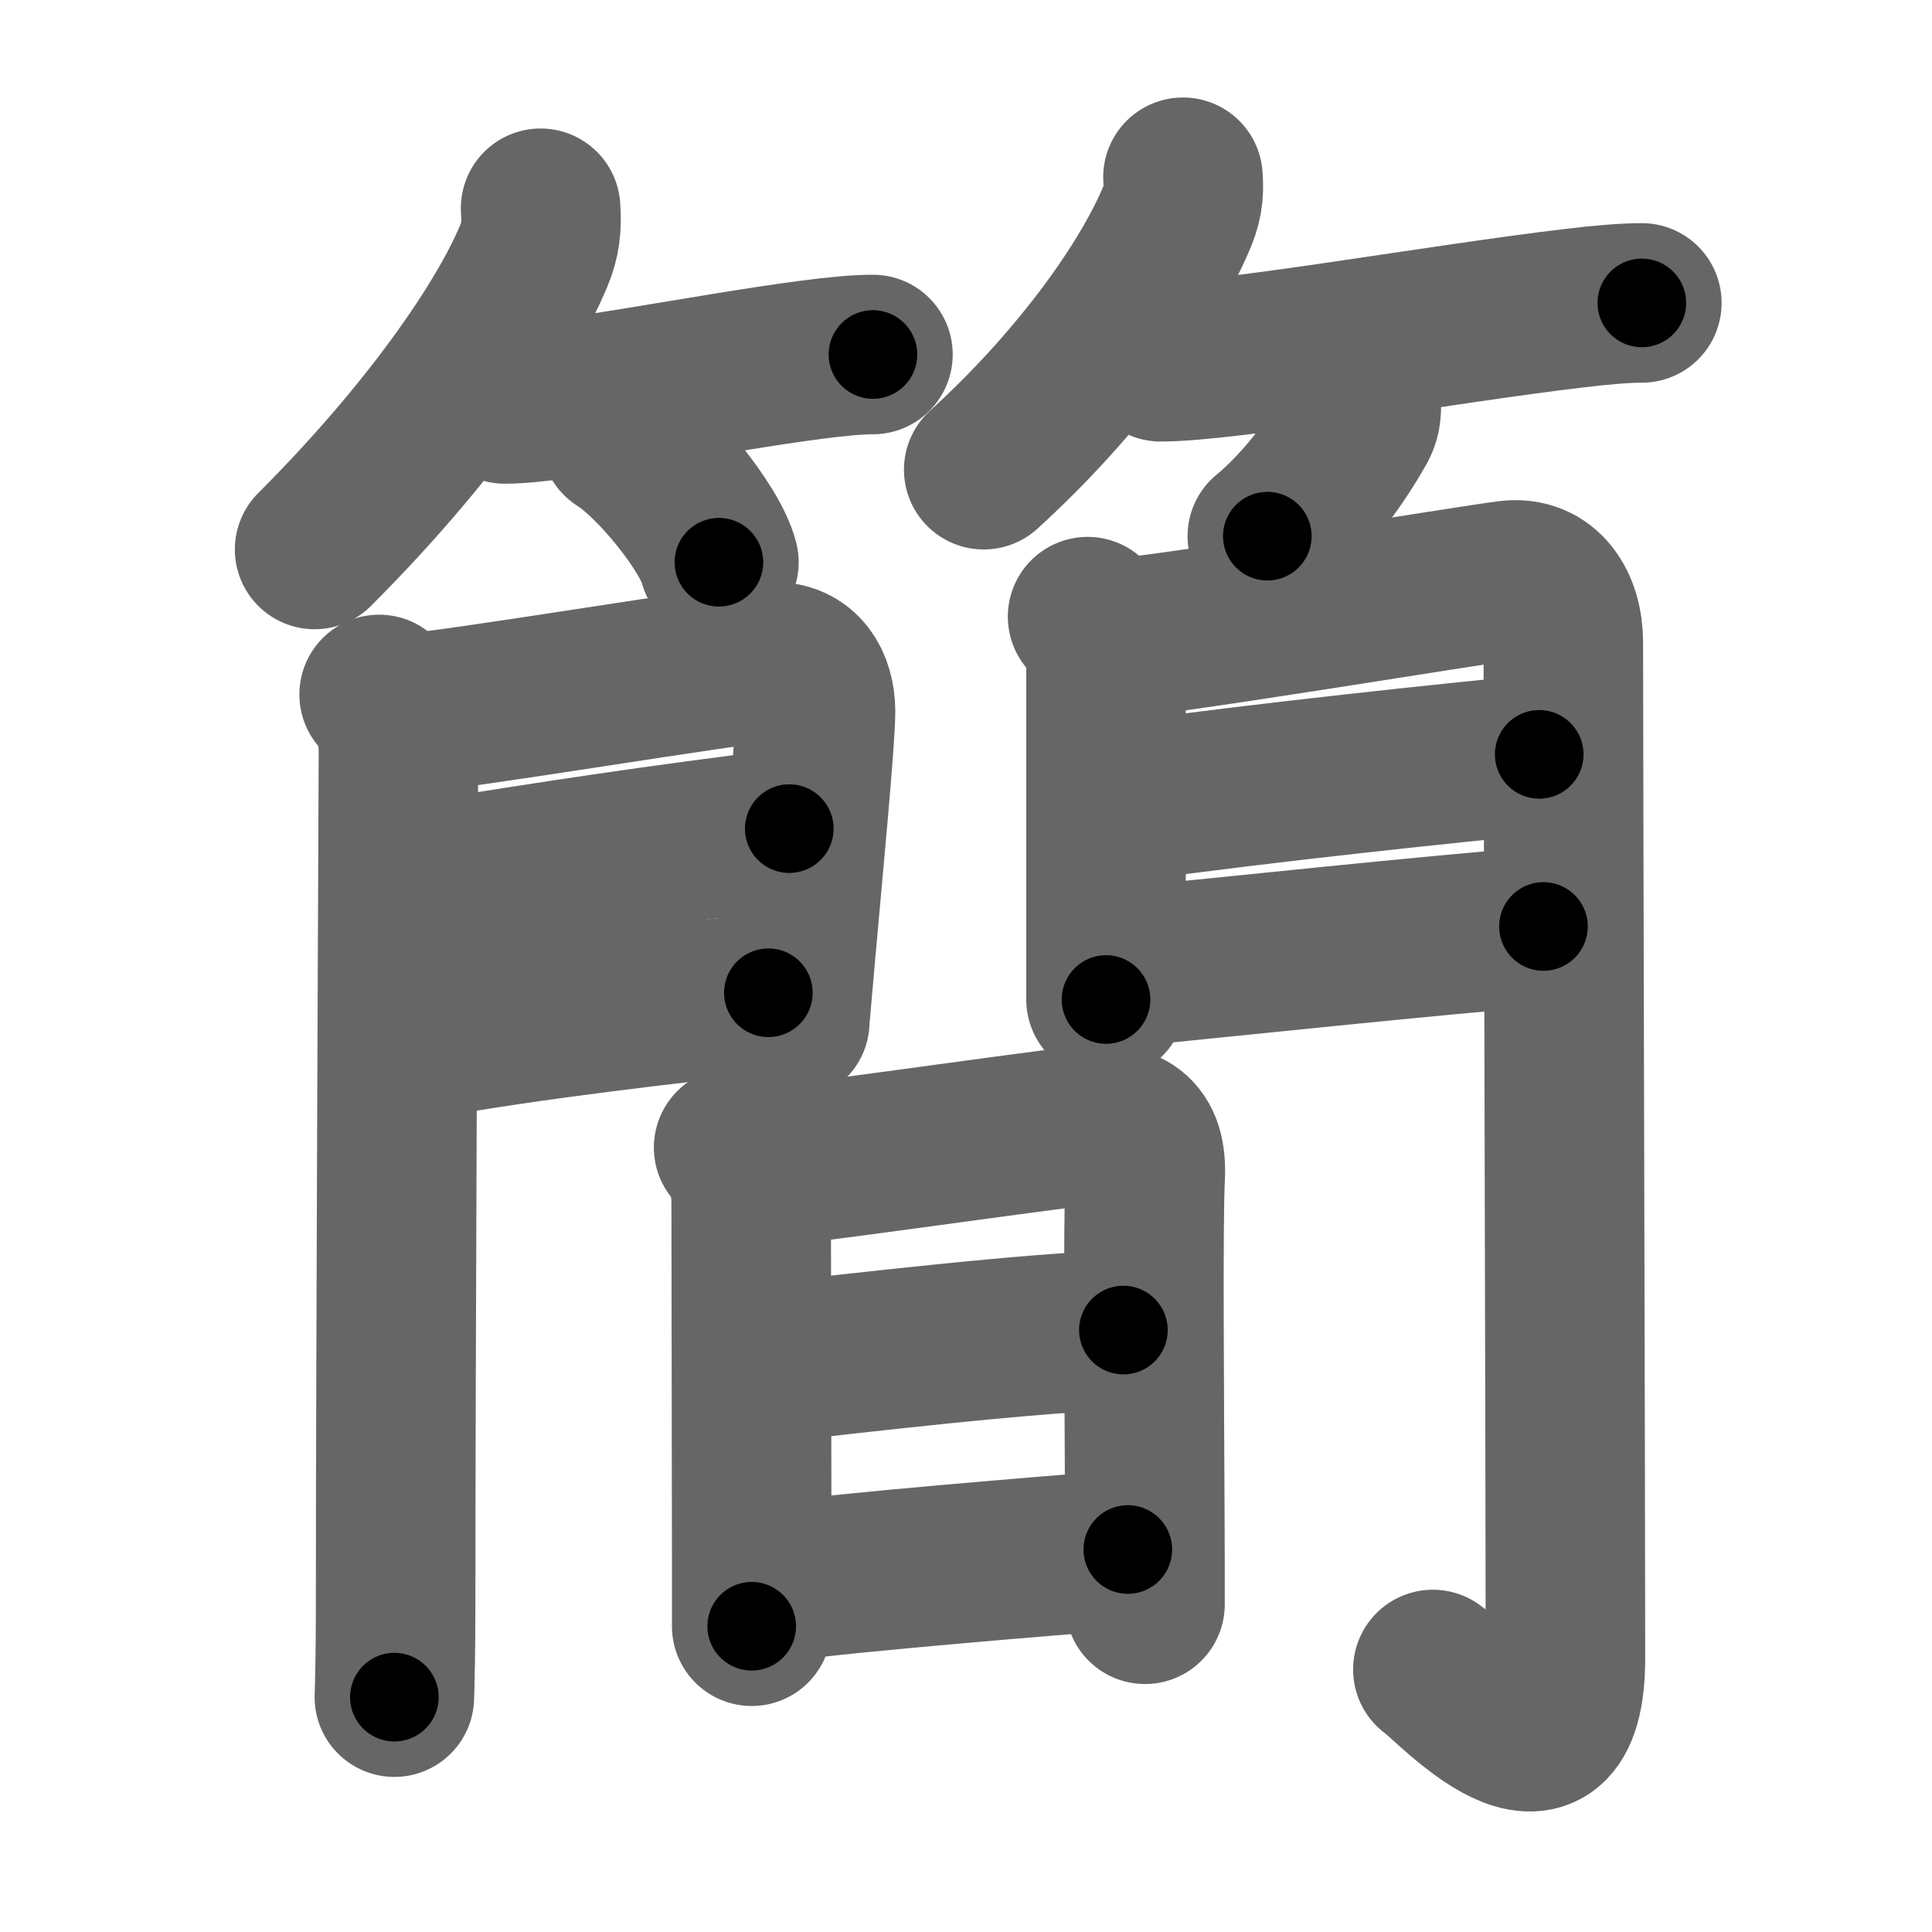 <svg xmlns="http://www.w3.org/2000/svg" width="109" height="109" viewBox="0 0 109 109" id="7c21"><g fill="none" stroke="#666" stroke-width="9" stroke-linecap="round" stroke-linejoin="round"><g><g><g><path d="M30.5,11.75c0.07,1.02,0,1.77-0.4,2.72C28.48,18.33,24.25,24.5,17.75,31" /><path d="M28.48,22.79c2.95,0,11.72-1.77,17.28-2.49c1.43-0.19,2.64-0.3,3.49-0.3" /><path d="M35,24.75c1.96,1.23,5.07,5.06,5.56,6.97" /></g><g><path d="M66.74,10c0.08,0.95-0.04,1.58-0.43,2.46c-1.74,4.01-5.69,9.38-10.81,14.04" /><path d="M65.48,20.41c3.89,0,16.07-2.17,23.32-3.02c1.56-0.19,2.89-0.3,3.83-0.3" /><path d="M76.78,22.5c0.05,0.5,0.04,1-0.2,1.44c-1.08,1.94-2.95,4.56-5.08,6.31" /></g></g><g p4:phon="間" xmlns:p4="http://kanjivg.tagaini.net"><g><g><path d="M21.39,39.18c0.84,0.84,1.09,2.19,1.09,3.21c0,0.58-0.16,34.48-0.16,48.36c0,2.55-0.05,4.33-0.07,5" /><path d="M22.66,40.28c2.28-0.07,18.79-2.85,20.88-2.94c1.73-0.07,2.46,1.29,2.47,2.77c0,1.65-0.69,8.8-1.12,13.66c-0.19,2.16-0.33,3.72-0.33,3.86" /><path d="M23.57,49.79c7.93-1.29,13.81-2.17,20.96-3.04" /><path d="M23.66,58.65c6.34-1.15,14.21-2.03,19.69-2.64" /></g><g><path d="M61.36,34.79c0.74,0.74,1.04,1.84,1.04,3.05c0,0.35,0,9.54,0,15.16c0,1.43,0,2.63,0,3.39" /><path d="M63.05,36c2.21-0.07,20.08-3.02,22.08-3.26c1.99-0.24,3.07,1.43,3.07,3.51c0,6.75,0.12,48.25,0.12,57.28c0,8.6-6.45,1.35-7.48,0.66" /><path d="M63.44,45.24c7.94-1.11,18.81-2.24,23.4-2.68" /><path d="M63.55,54.55c5.58-0.55,17.33-1.8,23.53-2.28" /></g></g><g><path d="M41.39,64.74c0.74,0.74,0.99,2.18,0.99,3.01c0,2.26,0.02,12.18,0.03,19.75c0,1.62,0,3.08,0,4.25" /><path d="M42.99,65.85c1.84-0.09,13.99-1.86,18.13-2.34c2.46-0.28,3.61,0.43,3.49,2.87c-0.13,2.61-0.05,12-0.02,19.38c0.01,1.73,0.01,3.36,0.01,4.75" /><path d="M43.61,76.87c4.09-0.47,15.14-1.75,19.77-1.83" /><path d="M43.49,89.29c5.13-0.67,15.21-1.47,20.14-1.87" /></g></g></g></g><g fill="none" stroke="#000" stroke-width="5" stroke-linecap="round" stroke-linejoin="round"><path d="M30.5,11.75c0.07,1.02,0,1.77-0.4,2.72C28.48,18.33,24.25,24.5,17.75,31" stroke-dasharray="23.52" stroke-dashoffset="23.52"><animate attributeName="stroke-dashoffset" values="23.52;23.52;0" dur="0.235s" fill="freeze" begin="0s;7c21.click" /></path><path d="M28.48,22.79c2.95,0,11.72-1.77,17.28-2.49c1.43-0.19,2.64-0.3,3.49-0.3" stroke-dasharray="20.972" stroke-dashoffset="20.972"><animate attributeName="stroke-dashoffset" values="20.972" fill="freeze" begin="7c21.click" /><animate attributeName="stroke-dashoffset" values="20.972;20.972;0" keyTimes="0;0.528;1" dur="0.445s" fill="freeze" begin="0s;7c21.click" /></path><path d="M35,24.75c1.96,1.23,5.07,5.06,5.56,6.97" stroke-dasharray="9.038" stroke-dashoffset="9.038"><animate attributeName="stroke-dashoffset" values="9.038" fill="freeze" begin="7c21.click" /><animate attributeName="stroke-dashoffset" values="9.038;9.038;0" keyTimes="0;0.832;1" dur="0.535s" fill="freeze" begin="0s;7c21.click" /></path><path d="M66.74,10c0.08,0.95-0.04,1.58-0.43,2.46c-1.74,4.01-5.69,9.38-10.81,14.04" stroke-dasharray="20.365" stroke-dashoffset="20.365"><animate attributeName="stroke-dashoffset" values="20.365" fill="freeze" begin="7c21.click" /><animate attributeName="stroke-dashoffset" values="20.365;20.365;0" keyTimes="0;0.724;1" dur="0.739s" fill="freeze" begin="0s;7c21.click" /></path><path d="M65.48,20.41c3.89,0,16.07-2.17,23.32-3.02c1.56-0.19,2.89-0.3,3.83-0.3" stroke-dasharray="27.368" stroke-dashoffset="27.368"><animate attributeName="stroke-dashoffset" values="27.368" fill="freeze" begin="7c21.click" /><animate attributeName="stroke-dashoffset" values="27.368;27.368;0" keyTimes="0;0.73;1" dur="1.013s" fill="freeze" begin="0s;7c21.click" /></path><path d="M76.78,22.5c0.05,0.5,0.04,1-0.2,1.44c-1.08,1.94-2.95,4.56-5.08,6.31" stroke-dasharray="9.621" stroke-dashoffset="9.621"><animate attributeName="stroke-dashoffset" values="9.621" fill="freeze" begin="7c21.click" /><animate attributeName="stroke-dashoffset" values="9.621;9.621;0" keyTimes="0;0.913;1" dur="1.109s" fill="freeze" begin="0s;7c21.click" /></path><path d="M21.39,39.18c0.84,0.84,1.09,2.19,1.09,3.21c0,0.58-0.16,34.48-0.16,48.36c0,2.55-0.05,4.33-0.07,5" stroke-dasharray="56.836" stroke-dashoffset="56.836"><animate attributeName="stroke-dashoffset" values="56.836" fill="freeze" begin="7c21.click" /><animate attributeName="stroke-dashoffset" values="56.836;56.836;0" keyTimes="0;0.661;1" dur="1.677s" fill="freeze" begin="0s;7c21.click" /></path><path d="M22.66,40.28c2.28-0.07,18.79-2.85,20.88-2.94c1.73-0.07,2.46,1.29,2.47,2.77c0,1.65-0.69,8.8-1.12,13.66c-0.19,2.16-0.33,3.72-0.33,3.86" stroke-dasharray="42.891" stroke-dashoffset="42.891"><animate attributeName="stroke-dashoffset" values="42.891" fill="freeze" begin="7c21.click" /><animate attributeName="stroke-dashoffset" values="42.891;42.891;0" keyTimes="0;0.796;1" dur="2.106s" fill="freeze" begin="0s;7c21.click" /></path><path d="M23.57,49.79c7.93-1.29,13.81-2.17,20.96-3.04" stroke-dasharray="21.182" stroke-dashoffset="21.182"><animate attributeName="stroke-dashoffset" values="21.182" fill="freeze" begin="7c21.click" /><animate attributeName="stroke-dashoffset" values="21.182;21.182;0" keyTimes="0;0.909;1" dur="2.318s" fill="freeze" begin="0s;7c21.click" /></path><path d="M23.66,58.65c6.34-1.15,14.21-2.03,19.69-2.64" stroke-dasharray="19.871" stroke-dashoffset="19.871"><animate attributeName="stroke-dashoffset" values="19.871" fill="freeze" begin="7c21.click" /><animate attributeName="stroke-dashoffset" values="19.871;19.871;0" keyTimes="0;0.921;1" dur="2.517s" fill="freeze" begin="0s;7c21.click" /></path><path d="M61.36,34.79c0.74,0.74,1.04,1.84,1.04,3.05c0,0.35,0,9.54,0,15.16c0,1.43,0,2.63,0,3.39" stroke-dasharray="21.858" stroke-dashoffset="21.858"><animate attributeName="stroke-dashoffset" values="21.858" fill="freeze" begin="7c21.click" /><animate attributeName="stroke-dashoffset" values="21.858;21.858;0" keyTimes="0;0.92;1" dur="2.736s" fill="freeze" begin="0s;7c21.click" /></path><path d="M63.05,36c2.21-0.07,20.08-3.02,22.08-3.26c1.99-0.24,3.07,1.43,3.07,3.51c0,6.75,0.12,48.25,0.12,57.28c0,8.6-6.45,1.35-7.48,0.66" stroke-dasharray="96.709" stroke-dashoffset="96.709"><animate attributeName="stroke-dashoffset" values="96.709" fill="freeze" begin="7c21.click" /><animate attributeName="stroke-dashoffset" values="96.709;96.709;0" keyTimes="0;0.79;1" dur="3.463s" fill="freeze" begin="0s;7c21.click" /></path><path d="M63.44,45.24c7.94-1.11,18.81-2.24,23.4-2.68" stroke-dasharray="23.555" stroke-dashoffset="23.555"><animate attributeName="stroke-dashoffset" values="23.555" fill="freeze" begin="7c21.click" /><animate attributeName="stroke-dashoffset" values="23.555;23.555;0" keyTimes="0;0.936;1" dur="3.699s" fill="freeze" begin="0s;7c21.click" /></path><path d="M63.55,54.55c5.58-0.55,17.33-1.8,23.53-2.28" stroke-dasharray="23.642" stroke-dashoffset="23.642"><animate attributeName="stroke-dashoffset" values="23.642" fill="freeze" begin="7c21.click" /><animate attributeName="stroke-dashoffset" values="23.642;23.642;0" keyTimes="0;0.94;1" dur="3.935s" fill="freeze" begin="0s;7c21.click" /></path><path d="M41.39,64.74c0.74,0.74,0.99,2.18,0.99,3.01c0,2.26,0.02,12.18,0.03,19.75c0,1.62,0,3.08,0,4.25" stroke-dasharray="27.239" stroke-dashoffset="27.239"><animate attributeName="stroke-dashoffset" values="27.239" fill="freeze" begin="7c21.click" /><animate attributeName="stroke-dashoffset" values="27.239;27.239;0" keyTimes="0;0.935;1" dur="4.207s" fill="freeze" begin="0s;7c21.click" /></path><path d="M42.99,65.85c1.84-0.09,13.99-1.86,18.13-2.34c2.46-0.28,3.61,0.43,3.49,2.87c-0.13,2.61-0.05,12-0.02,19.38c0.01,1.73,0.01,3.36,0.01,4.75" stroke-dasharray="47.903" stroke-dashoffset="47.903"><animate attributeName="stroke-dashoffset" values="47.903" fill="freeze" begin="7c21.click" /><animate attributeName="stroke-dashoffset" values="47.903;47.903;0" keyTimes="0;0.898;1" dur="4.686s" fill="freeze" begin="0s;7c21.click" /></path><path d="M43.61,76.87c4.09-0.47,15.14-1.75,19.77-1.83" stroke-dasharray="19.861" stroke-dashoffset="19.861"><animate attributeName="stroke-dashoffset" values="19.861" fill="freeze" begin="7c21.click" /><animate attributeName="stroke-dashoffset" values="19.861;19.861;0" keyTimes="0;0.959;1" dur="4.885s" fill="freeze" begin="0s;7c21.click" /></path><path d="M43.49,89.29c5.13-0.67,15.21-1.47,20.14-1.87" stroke-dasharray="20.229" stroke-dashoffset="20.229"><animate attributeName="stroke-dashoffset" values="20.229" fill="freeze" begin="7c21.click" /><animate attributeName="stroke-dashoffset" values="20.229;20.229;0" keyTimes="0;0.96;1" dur="5.087s" fill="freeze" begin="0s;7c21.click" /></path></g></svg>
